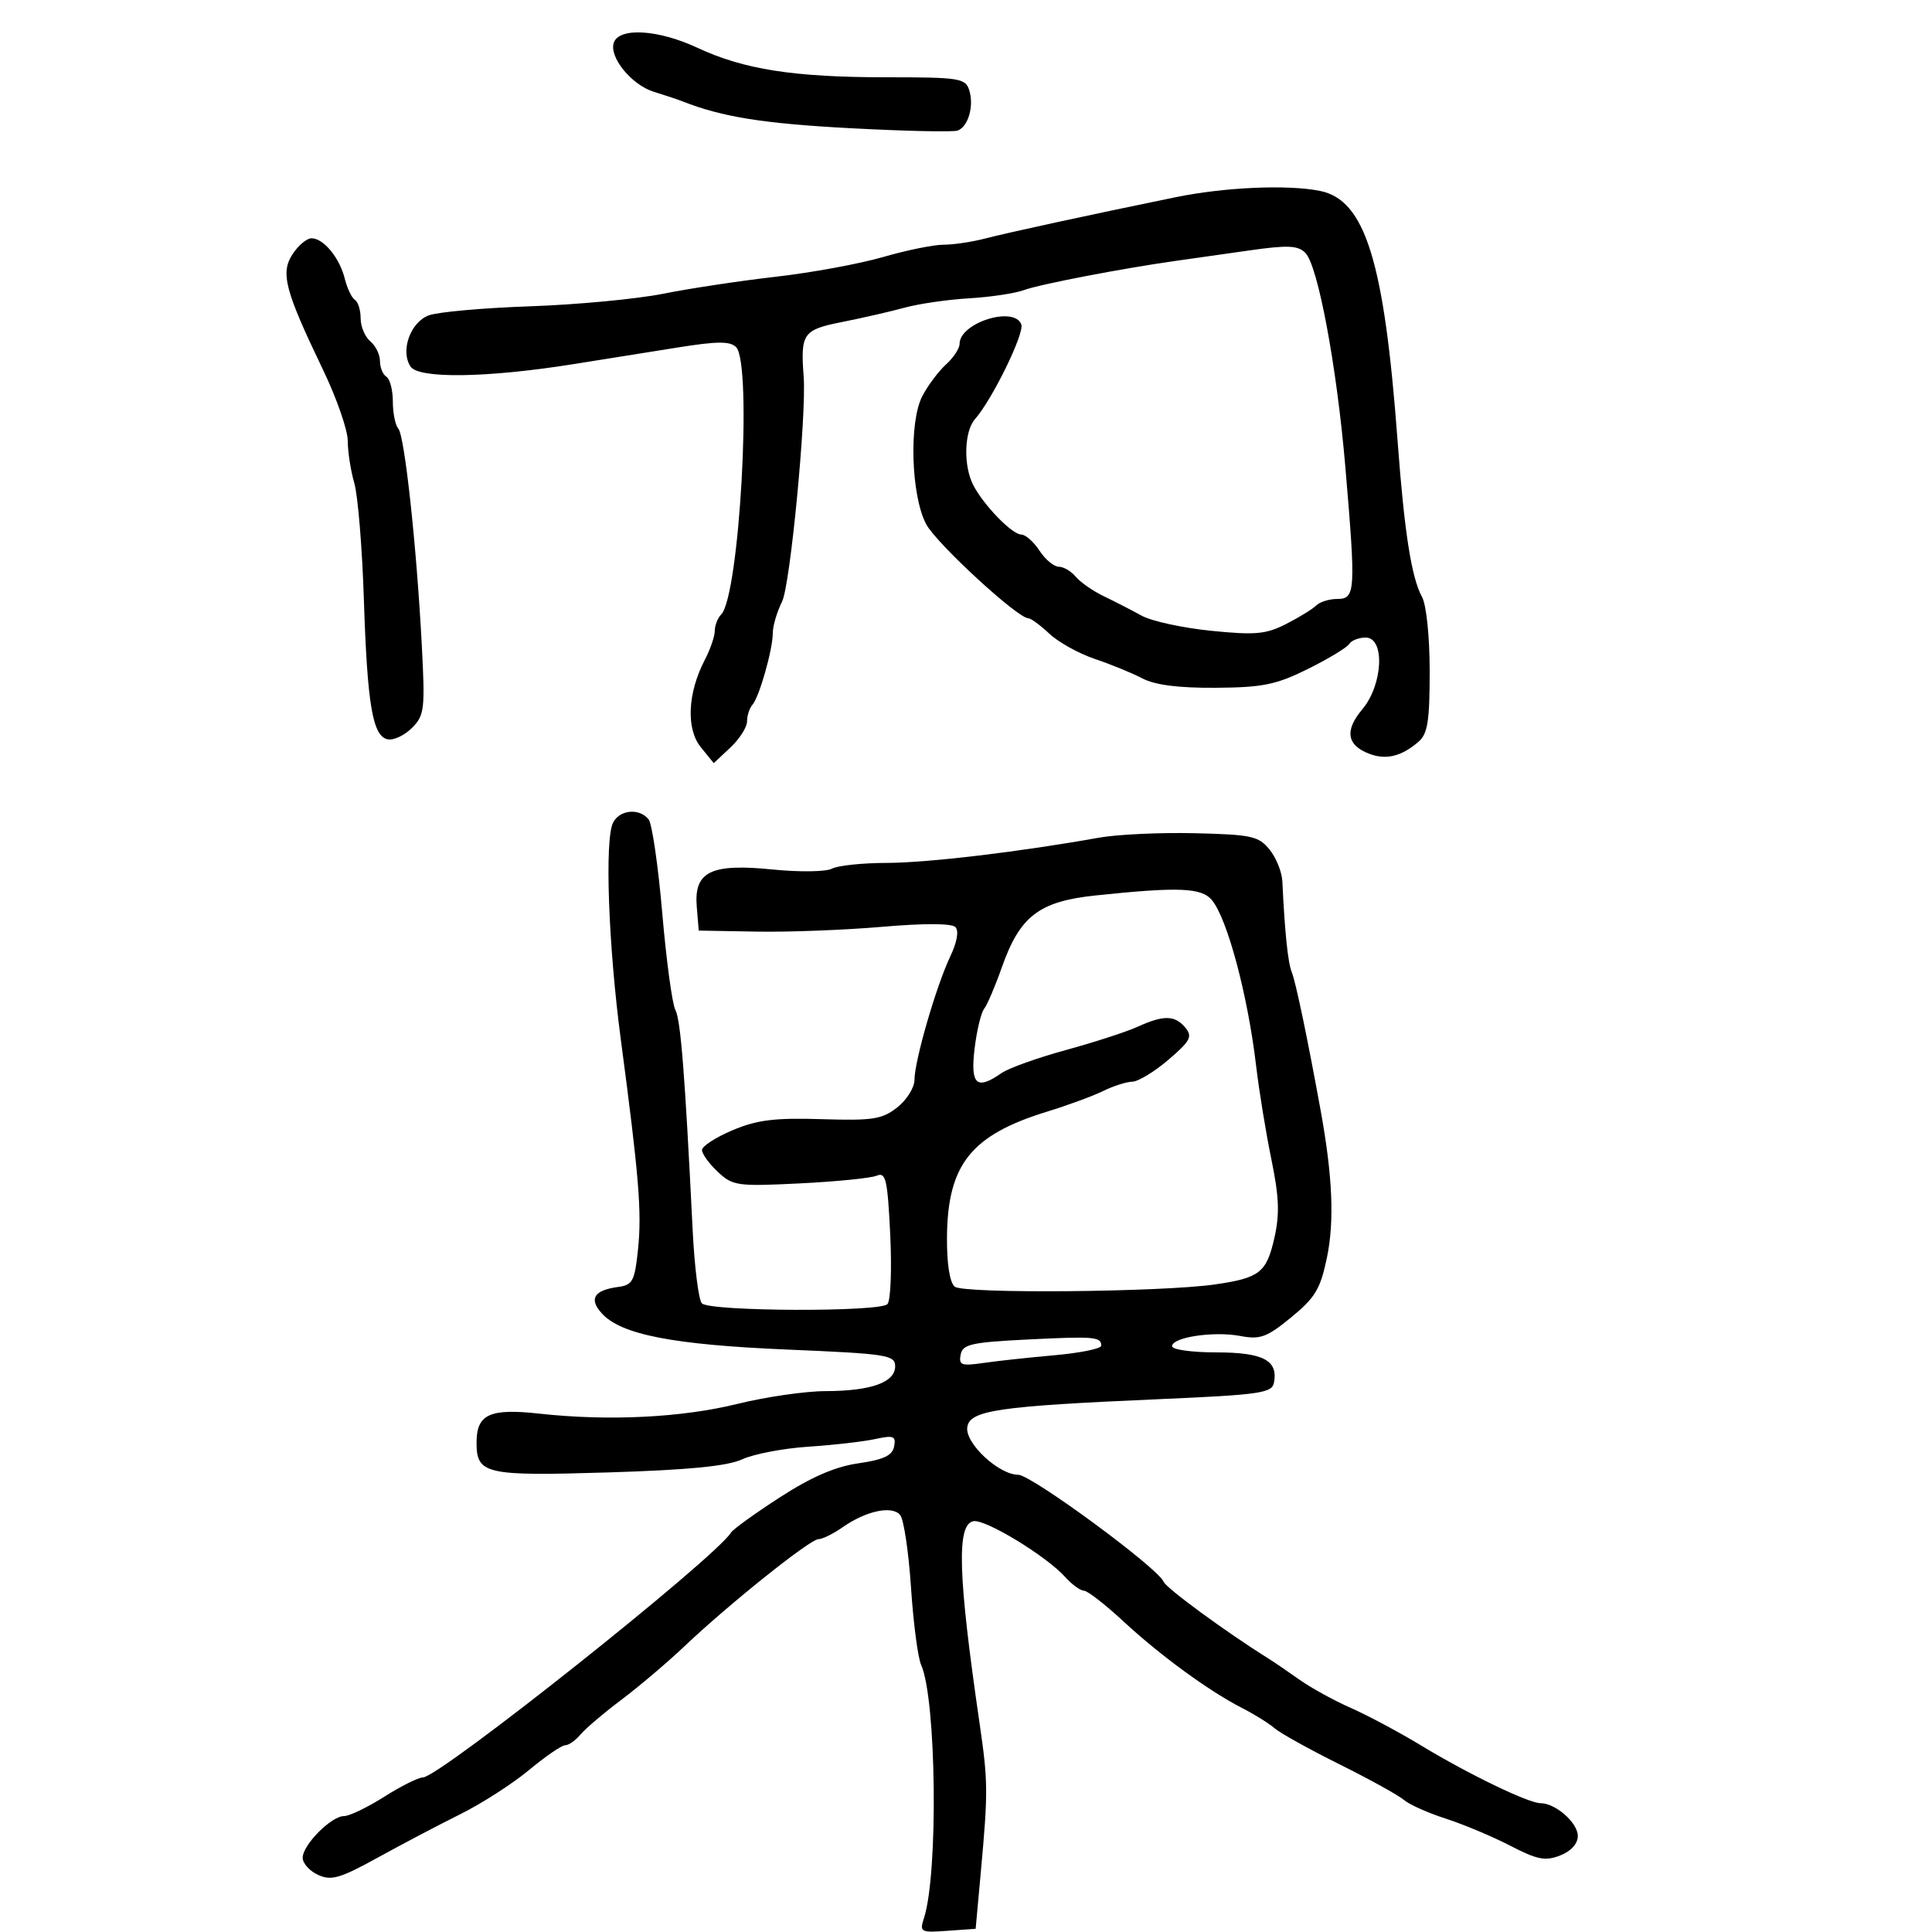 <svg xmlns="http://www.w3.org/2000/svg" width="300" height="300" viewBox="0 0 300 300" version="1.1">
	<path d="M 95.332 6.578 C 94.482 8.792, 98.055 13.202, 101.561 14.266 C 103.177 14.757, 105.175 15.424, 106 15.748 C 112.145 18.166, 118.528 19.186, 132 19.906 C 140.525 20.361, 148.045 20.527, 148.712 20.274 C 150.358 19.651, 151.274 16.438, 150.500 14 C 149.911 12.143, 148.987 12, 137.616 12 C 123.287 12, 115.487 10.783, 108.312 7.427 C 102.284 4.607, 96.240 4.212, 95.332 6.578 M 182.500 30.633 C 169.090 33.386, 156.476 36.122, 152.884 37.058 C 150.895 37.576, 148.019 38, 146.492 38 C 144.965 38, 140.742 38.862, 137.108 39.915 C 133.474 40.968, 126 42.342, 120.500 42.969 C 115 43.595, 107.125 44.783, 103 45.609 C 98.875 46.434, 89.557 47.313, 82.293 47.563 C 75.029 47.813, 67.954 48.447, 66.571 48.973 C 63.718 50.058, 62.149 54.448, 63.736 56.905 C 64.981 58.833, 75.581 58.684, 89 56.549 C 93.675 55.805, 101.010 54.635, 105.300 53.948 C 111.371 52.977, 113.366 52.966, 114.300 53.901 C 116.844 56.448, 114.825 92.575, 111.979 95.421 C 111.441 95.959, 110.997 97.098, 110.994 97.950 C 110.990 98.803, 110.294 100.830, 109.447 102.455 C 106.772 107.584, 106.510 113.174, 108.812 116.012 L 110.830 118.500 113.415 116.076 C 114.837 114.742, 116 112.920, 116 112.026 C 116 111.132, 116.374 109.973, 116.831 109.450 C 117.907 108.221, 120 100.847, 120 98.288 C 120 97.198, 120.650 95.001, 121.444 93.404 C 122.713 90.851, 125.244 64.485, 124.794 58.500 C 124.288 51.768, 124.681 51.207, 130.750 50.003 C 133.912 49.376, 138.300 48.370, 140.500 47.767 C 142.700 47.165, 147.200 46.514, 150.500 46.320 C 153.800 46.127, 157.625 45.552, 159 45.044 C 161.409 44.153, 174.219 41.687, 182.500 40.519 C 184.700 40.209, 189.825 39.481, 193.888 38.901 C 199.968 38.034, 201.527 38.098, 202.695 39.266 C 204.648 41.220, 207.576 56.890, 208.904 72.500 C 210.543 91.772, 210.471 93, 207.700 93 C 206.435 93, 204.945 93.455, 204.388 94.012 C 203.832 94.568, 201.730 95.863, 199.717 96.889 C 196.575 98.491, 194.930 98.641, 188.064 97.949 C 183.667 97.505, 178.817 96.452, 177.285 95.607 C 175.753 94.763, 173.114 93.407, 171.420 92.594 C 169.727 91.781, 167.759 90.415, 167.048 89.558 C 166.337 88.701, 165.146 88, 164.401 88 C 163.656 88, 162.309 86.875, 161.408 85.500 C 160.507 84.125, 159.231 83, 158.572 83 C 157.156 83, 152.718 78.422, 151.122 75.316 C 149.573 72.300, 149.716 66.978, 151.398 65.079 C 154.059 62.076, 159.113 51.737, 158.589 50.371 C 157.466 47.445, 149 50.121, 149 53.402 C 149 54.110, 148.054 55.546, 146.898 56.593 C 145.741 57.639, 144.087 59.846, 143.222 61.498 C 141.117 65.515, 141.464 77.007, 143.823 81.409 C 145.429 84.405, 158.018 96, 159.665 96 C 160.064 96, 161.540 97.081, 162.945 98.402 C 164.350 99.723, 167.525 101.485, 170 102.318 C 172.475 103.150, 175.802 104.513, 177.393 105.346 C 179.355 106.374, 183.029 106.841, 188.807 106.798 C 196.100 106.745, 198.160 106.323, 203.104 103.870 C 206.280 102.294, 209.158 100.553, 209.499 100.002 C 209.839 99.451, 210.991 99, 212.059 99 C 215.093 99, 214.753 106.317, 211.542 110.133 C 208.763 113.435, 209.121 115.715, 212.628 117.049 C 215.236 118.040, 217.606 117.463, 220.250 115.193 C 221.686 113.960, 222 112.003, 222 104.279 C 222 98.880, 221.492 93.938, 220.807 92.684 C 219.170 89.686, 218.070 82.663, 217.019 68.500 C 214.944 40.544, 211.996 31.049, 204.954 29.641 C 199.914 28.633, 190.138 29.065, 182.500 30.633 M 45.440 39.451 C 43.518 42.384, 44.229 45.089, 50.175 57.456 C 52.279 61.831, 54 66.784, 54 68.462 C 54 70.140, 54.456 73.085, 55.014 75.007 C 55.571 76.928, 56.240 85.025, 56.499 93 C 57.037 109.528, 57.862 114.350, 60.228 114.805 C 61.135 114.980, 62.818 114.182, 63.968 113.032 C 65.909 111.091, 66.019 110.169, 65.498 100.220 C 64.691 84.804, 62.832 67.656, 61.846 66.550 C 61.381 66.027, 61 64.142, 61 62.359 C 61 60.576, 60.550 58.840, 60 58.500 C 59.450 58.160, 59 57.064, 59 56.063 C 59 55.063, 58.325 53.685, 57.500 53 C 56.675 52.315, 56 50.712, 56 49.437 C 56 48.161, 55.600 46.871, 55.111 46.568 C 54.622 46.266, 53.912 44.777, 53.533 43.259 C 52.723 40.013, 50.237 37, 48.368 37 C 47.641 37, 46.324 38.103, 45.440 39.451 M 95.193 127.750 C 93.872 130.387, 94.466 146.880, 96.410 161.500 C 99.220 182.646, 99.675 188.200, 99.072 194 C 98.560 198.925, 98.238 199.535, 96 199.835 C 92.230 200.339, 91.398 201.677, 93.447 203.941 C 96.429 207.236, 104.502 208.811, 122.250 209.560 C 137.762 210.215, 139 210.407, 139 212.158 C 139 214.660, 135.248 215.997, 128.185 216.012 C 125.058 216.018, 118.900 216.912, 114.500 217.998 C 105.856 220.132, 94.481 220.691, 83.744 219.509 C 76.038 218.661, 74 219.601, 74 224 C 74 228.918, 75.349 229.224, 94.453 228.637 C 106.939 228.253, 112.928 227.667, 115.245 226.602 C 117.035 225.779, 121.650 224.898, 125.500 224.645 C 129.350 224.392, 134.007 223.861, 135.848 223.465 C 138.771 222.836, 139.150 222.981, 138.837 224.610 C 138.565 226.019, 137.208 226.658, 133.295 227.222 C 129.690 227.740, 125.981 229.347, 121.105 232.501 C 117.250 234.994, 113.838 237.454, 113.521 237.966 C 111.052 241.961, 68.222 276, 65.664 276 C 64.964 276, 62.263 277.350, 59.661 279 C 57.059 280.650, 54.251 282, 53.420 282 C 51.437 282, 47 286.475, 47 288.476 C 47 289.338, 48.080 290.535, 49.399 291.136 C 51.445 292.068, 52.808 291.673, 58.649 288.452 C 62.417 286.375, 68.200 283.333, 71.500 281.694 C 74.800 280.054, 79.587 276.977, 82.139 274.856 C 84.690 272.735, 87.223 271, 87.766 271 C 88.310 271, 89.372 270.256, 90.126 269.348 C 90.881 268.439, 93.748 266.002, 96.499 263.932 C 99.249 261.863, 103.659 258.122, 106.297 255.619 C 113.224 249.048, 125.794 239, 127.086 239 C 127.694 239, 129.386 238.166, 130.846 237.146 C 134.509 234.587, 138.540 233.736, 139.784 235.260 C 140.340 235.942, 141.095 241, 141.460 246.500 C 141.825 252, 142.529 257.400, 143.025 258.500 C 145.404 263.780, 145.718 290.887, 143.481 297.814 C 142.768 300.022, 142.934 300.114, 147.117 299.814 L 151.500 299.500 152.318 290.500 C 153.440 278.152, 153.425 276.631, 152.094 267.500 C 148.753 244.587, 148.515 236.717, 151.147 236.210 C 152.994 235.855, 162.476 241.621, 165.405 244.880 C 166.453 246.046, 167.759 247, 168.308 247 C 168.857 247, 171.612 249.137, 174.429 251.750 C 180.155 257.059, 187.765 262.614, 192.913 265.242 C 194.790 266.201, 197.040 267.604, 197.913 268.361 C 198.786 269.118, 203.325 271.639, 208 273.964 C 212.675 276.289, 217.175 278.777, 218 279.492 C 218.825 280.207, 221.750 281.514, 224.500 282.398 C 227.250 283.282, 231.750 285.172, 234.500 286.598 C 238.692 288.773, 239.945 289.019, 242.250 288.121 C 243.956 287.456, 245 286.302, 245 285.081 C 245 283.036, 241.545 280, 239.216 280 C 237.346 280, 228.020 275.494, 220.672 271.040 C 217.277 268.983, 212.370 266.361, 209.767 265.213 C 207.163 264.066, 203.563 262.085, 201.767 260.811 C 199.970 259.537, 197.781 258.046, 196.902 257.497 C 190.421 253.453, 181.056 246.588, 180.678 245.604 C 179.878 243.518, 160.143 229, 158.107 229 C 155.089 229, 149.843 224.104, 150.198 221.617 C 150.573 218.989, 154.935 218.351, 179.989 217.261 C 195.682 216.578, 197.512 216.315, 197.821 214.702 C 198.485 211.231, 196.144 210, 188.878 210 C 185.095 210, 182 209.570, 182 209.045 C 182 207.646, 188.442 206.673, 192.575 207.448 C 195.695 208.033, 196.703 207.665, 200.506 204.549 C 204.231 201.496, 205.035 200.150, 206.050 195.260 C 207.218 189.633, 206.920 182.621, 205.081 172.500 C 203.044 161.285, 201.190 152.410, 200.573 150.923 C 199.989 149.516, 199.491 144.678, 199.124 136.861 C 199.056 135.409, 198.161 133.185, 197.135 131.918 C 195.447 129.833, 194.343 129.592, 185.539 129.382 C 180.188 129.255, 173.490 129.566, 170.655 130.073 C 158.320 132.281, 143.992 133.984, 137.684 133.992 C 133.936 133.996, 130.111 134.399, 129.184 134.887 C 128.258 135.375, 124.125 135.434, 120 135.018 C 110.359 134.045, 107.738 135.331, 108.193 140.810 L 108.500 144.500 117.500 144.661 C 122.450 144.749, 131.205 144.414, 136.956 143.917 C 143.407 143.358, 147.770 143.370, 148.347 143.947 C 148.929 144.529, 148.621 146.280, 147.535 148.567 C 145.361 153.148, 142 164.751, 142 167.674 C 142 168.874, 140.796 170.802, 139.324 171.959 C 136.977 173.806, 135.538 174.029, 127.574 173.782 C 120.299 173.556, 117.559 173.896, 113.754 175.500 C 111.143 176.600, 109.006 177.984, 109.004 178.576 C 109.002 179.167, 110.105 180.690, 111.456 181.959 C 113.778 184.140, 114.474 184.238, 124.206 183.757 C 129.868 183.476, 135.233 182.940, 136.128 182.563 C 137.551 181.966, 137.816 183.116, 138.233 191.690 C 138.495 197.085, 138.302 201.950, 137.804 202.500 C 136.667 203.756, 110.253 203.653, 108.987 202.387 C 108.485 201.885, 107.840 196.754, 107.554 190.987 C 106.351 166.660, 105.701 158.404, 104.864 156.793 C 104.375 155.855, 103.463 149.105, 102.835 141.793 C 102.207 134.482, 101.257 127.938, 100.724 127.250 C 99.319 125.437, 96.212 125.718, 95.193 127.750 M 170.153 139.042 C 161.333 139.966, 158.364 142.244, 155.551 150.247 C 154.535 153.136, 153.305 156.015, 152.817 156.644 C 152.330 157.273, 151.659 160.086, 151.326 162.894 C 150.668 168.448, 151.658 169.326, 155.527 166.621 C 156.612 165.862, 161.100 164.257, 165.500 163.053 C 169.900 161.850, 174.918 160.221, 176.651 159.433 C 180.707 157.589, 182.444 157.625, 184.072 159.587 C 185.205 160.953, 184.839 161.644, 181.445 164.549 C 179.275 166.406, 176.749 167.942, 175.831 167.962 C 174.913 167.983, 172.888 168.629, 171.331 169.398 C 169.774 170.167, 165.828 171.619, 162.562 172.624 C 150.775 176.253, 147.130 180.836, 147.048 192.128 C 147.018 196.264, 147.470 199.145, 148.250 199.792 C 149.609 200.920, 180.353 200.652, 188.709 199.440 C 195.592 198.441, 196.663 197.603, 197.874 192.271 C 198.725 188.524, 198.626 185.890, 197.415 180 C 196.567 175.875, 195.502 169.350, 195.049 165.500 C 193.758 154.532, 190.567 142.593, 188.167 139.750 C 186.549 137.833, 183.008 137.694, 170.153 139.042 M 159.510 208 C 150.802 208.436, 149.476 208.738, 149.167 210.354 C 148.858 211.972, 149.301 212.136, 152.657 211.645 C 154.771 211.336, 159.762 210.793, 163.750 210.440 C 167.738 210.086, 171 209.419, 171 208.958 C 171 207.569, 169.919 207.479, 159.510 208" stroke="none" fill="black" fill-rule="evenodd"/>
</svg>